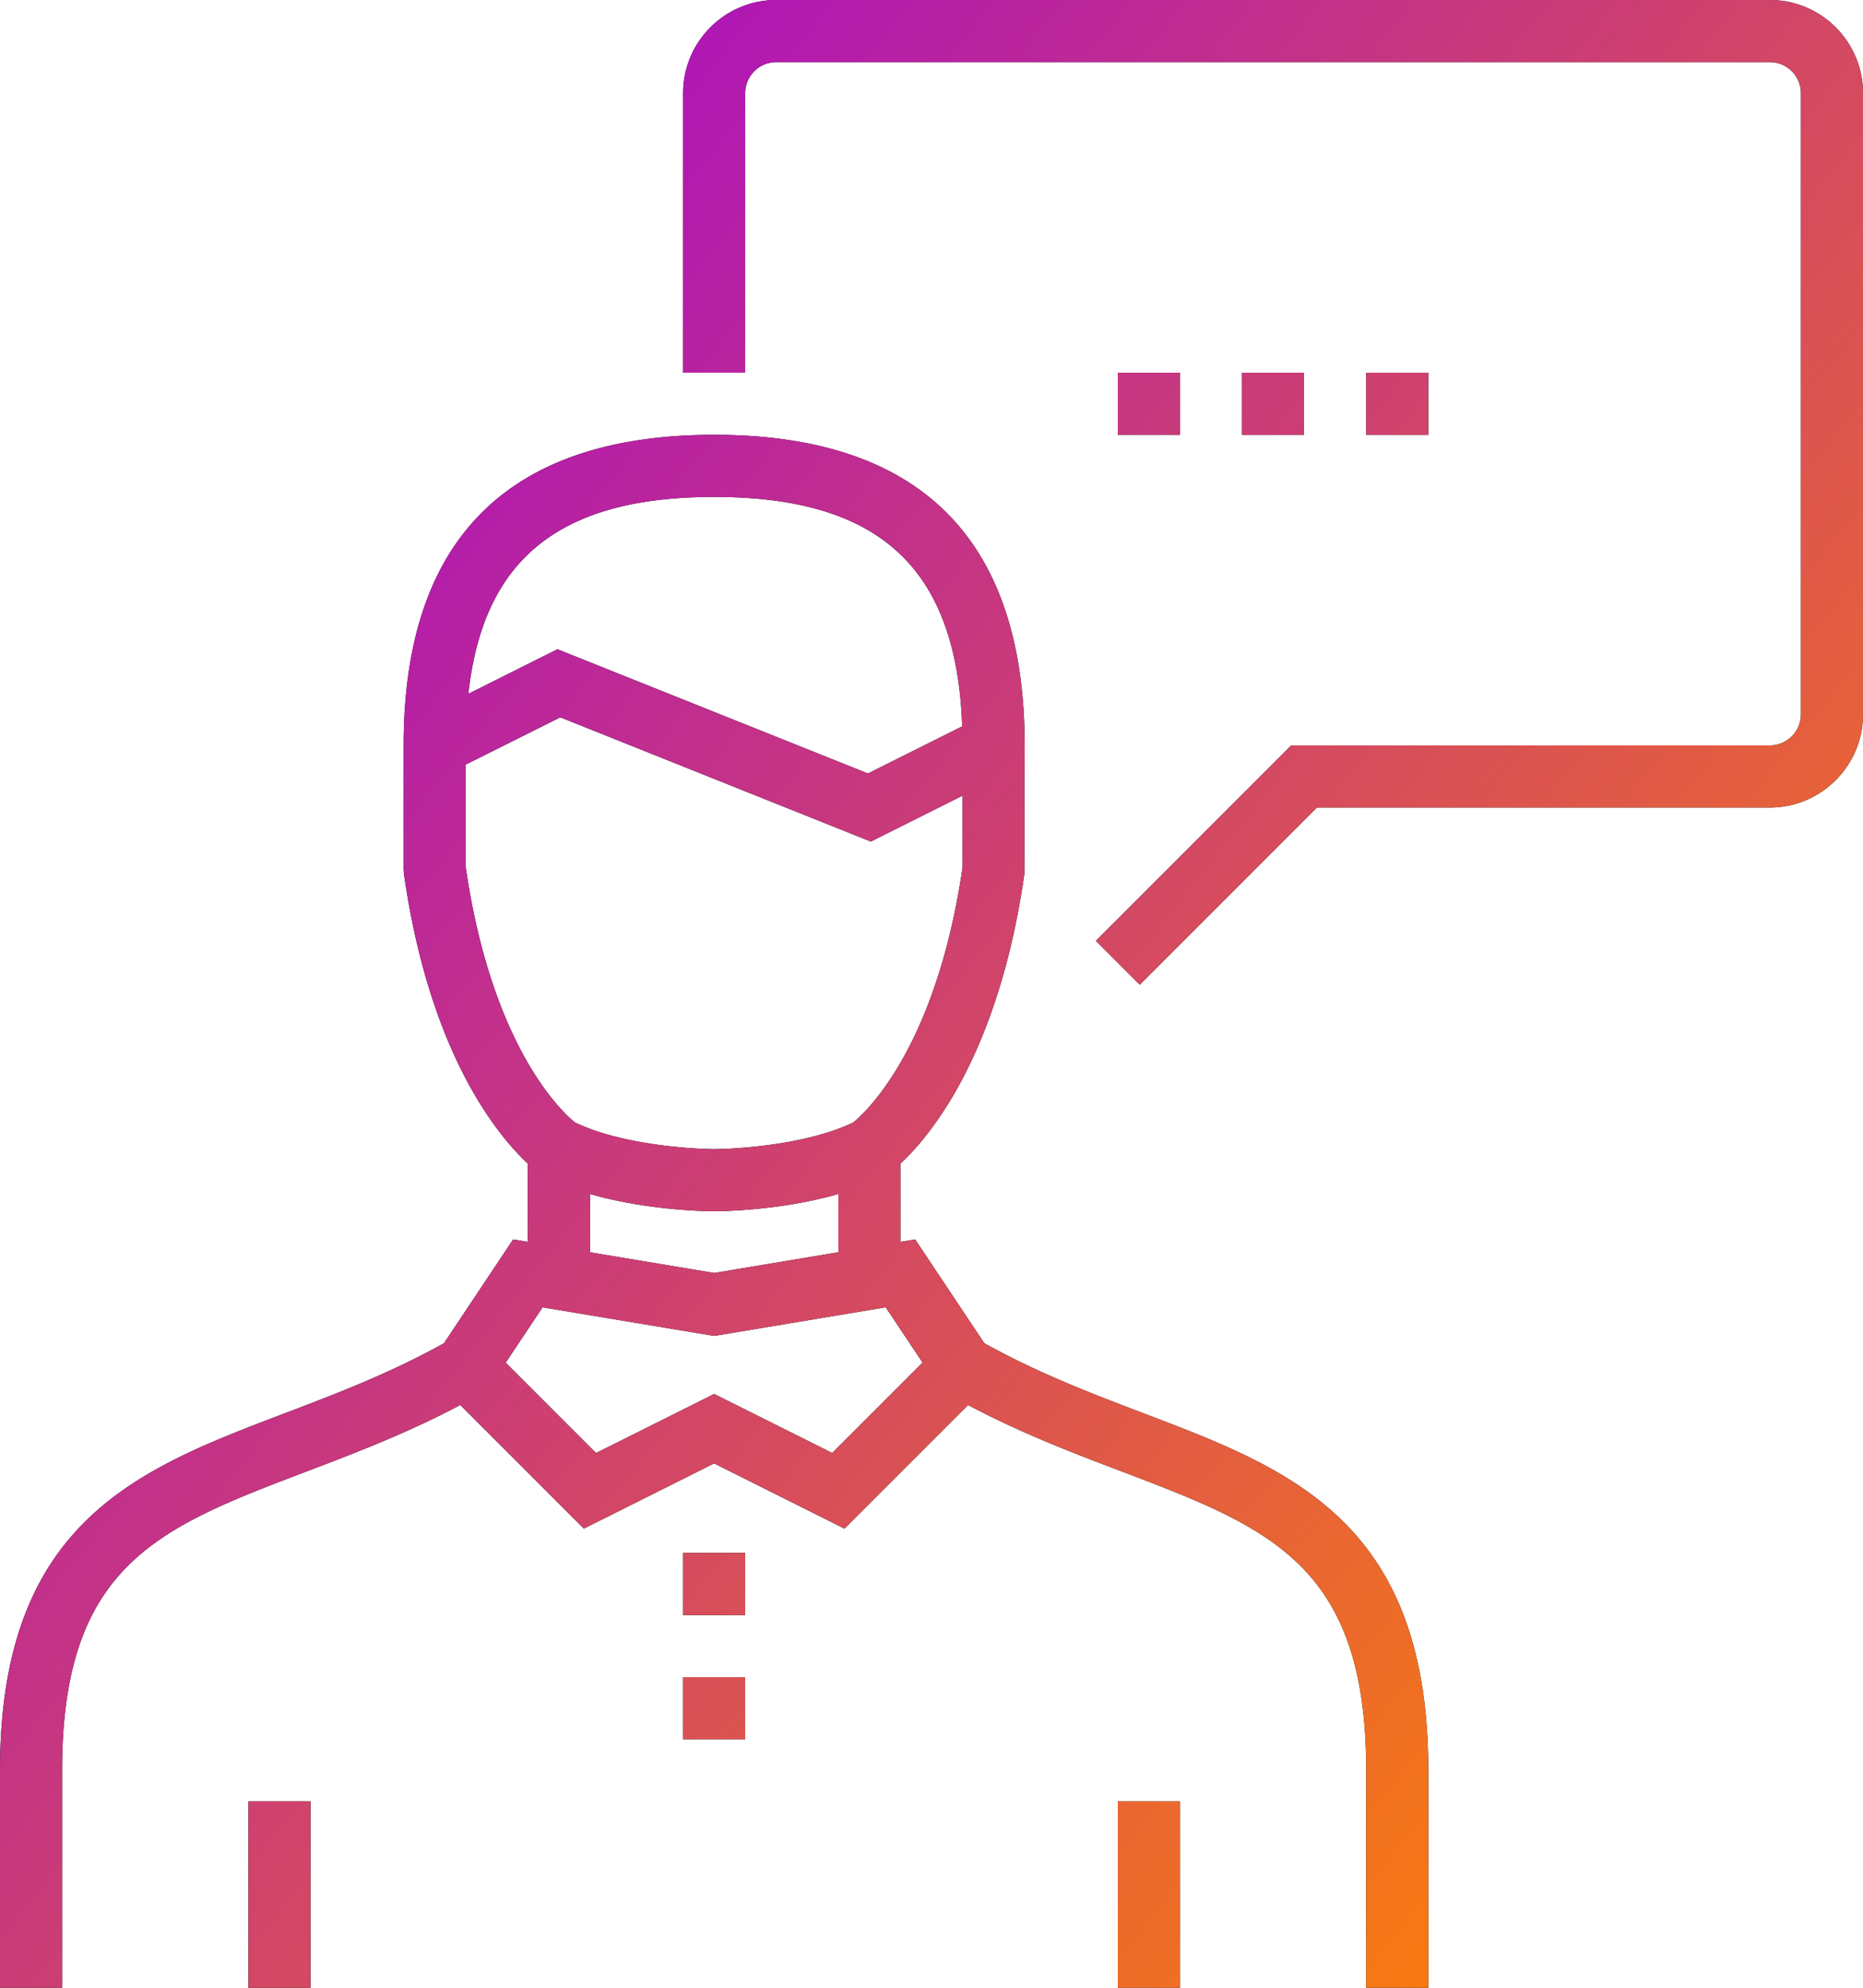 <svg xmlns="http://www.w3.org/2000/svg" xmlns:xlink="http://www.w3.org/1999/xlink" width="60" height="64"><defs><path id="jrzwa" d="M441.707 6668.707l-1.414-1.414 6.293-6.293H462a1 1 0 0 0 1-1v-20a1 1 0 0 0-1-1h-32a1 1 0 0 0-1 1v9h-2v-9c0-1.655 1.346-3 3-3h32c1.654 0 3 1.345 3 3v20c0 1.654-1.346 3-3 3h-14.586zM443 6651h-2v-2h2zm4 0h-2v-2h2zm4 0h-2v-2h2zm-44 50h-2v-7c0-8.01 4.445-9.7 9.152-11.488 1.677-.638 3.409-1.296 5.148-2.265l2.226-3.34.474.079v-2.52c-.953-.886-3.158-3.505-3.99-9.325L418 6665v-4c0-6.636 3.364-10 10-10s10 3.364 10 10l-.01 4.141c-.832 5.82-3.037 8.439-3.99 9.324v2.52l.474-.078 2.226 3.34c1.74.969 3.471 1.627 5.148 2.265C446.555 6684.3 451 6685.99 451 6694v7h-2v-7c0-6.631-3.128-7.82-7.863-9.62-1.53-.58-3.241-1.231-4.96-2.142l-3.98 3.979-4.197-2.1-4.197 2.1-3.98-3.98c-1.72.912-3.43 1.562-4.96 2.144-4.735 1.8-7.863 2.988-7.863 9.619zm13-36.072c.861 5.917 3.2 7.96 3.518 8.212 1.763.845 4.456.86 4.483.86.025 0 2.717-.015 4.478-.859.313-.25 2.66-2.305 3.521-8.213v-2.31l-2.954 1.478-10-4-3.046 1.522zm8-11.928c-4.944 0-7.44 1.97-7.916 6.34l2.87-1.436 10 4 3.035-1.517c-.18-5.102-2.666-7.387-7.989-7.387zm-4 24.32l4 .666 4-.667v-1.875c-1.909.548-3.896.556-4 .556-.105 0-2.092-.008-4-.556zm4 4.562l3.803 1.9 2.91-2.91-1.187-1.78-5.526.921-5.526-.92-1.187 1.78 2.91 2.91zm1 11.118h-2v-2h2zm0-4h-2v-2h2zm-14 12h-2v-6h2zm28 0h-2v-6h2z"/><linearGradient id="jrzwb" x1="465" x2="405" y1="6693" y2="6645" gradientUnits="userSpaceOnUse"><stop offset="0" stop-color="#ff8400"/><stop offset="1" stop-color="#9f00da"/></linearGradient></defs><g transform="translate(-405 -6637)"><use xlink:href="#jrzwa"/><use fill="url(#jrzwb)" xlink:href="#jrzwa"/></g></svg>